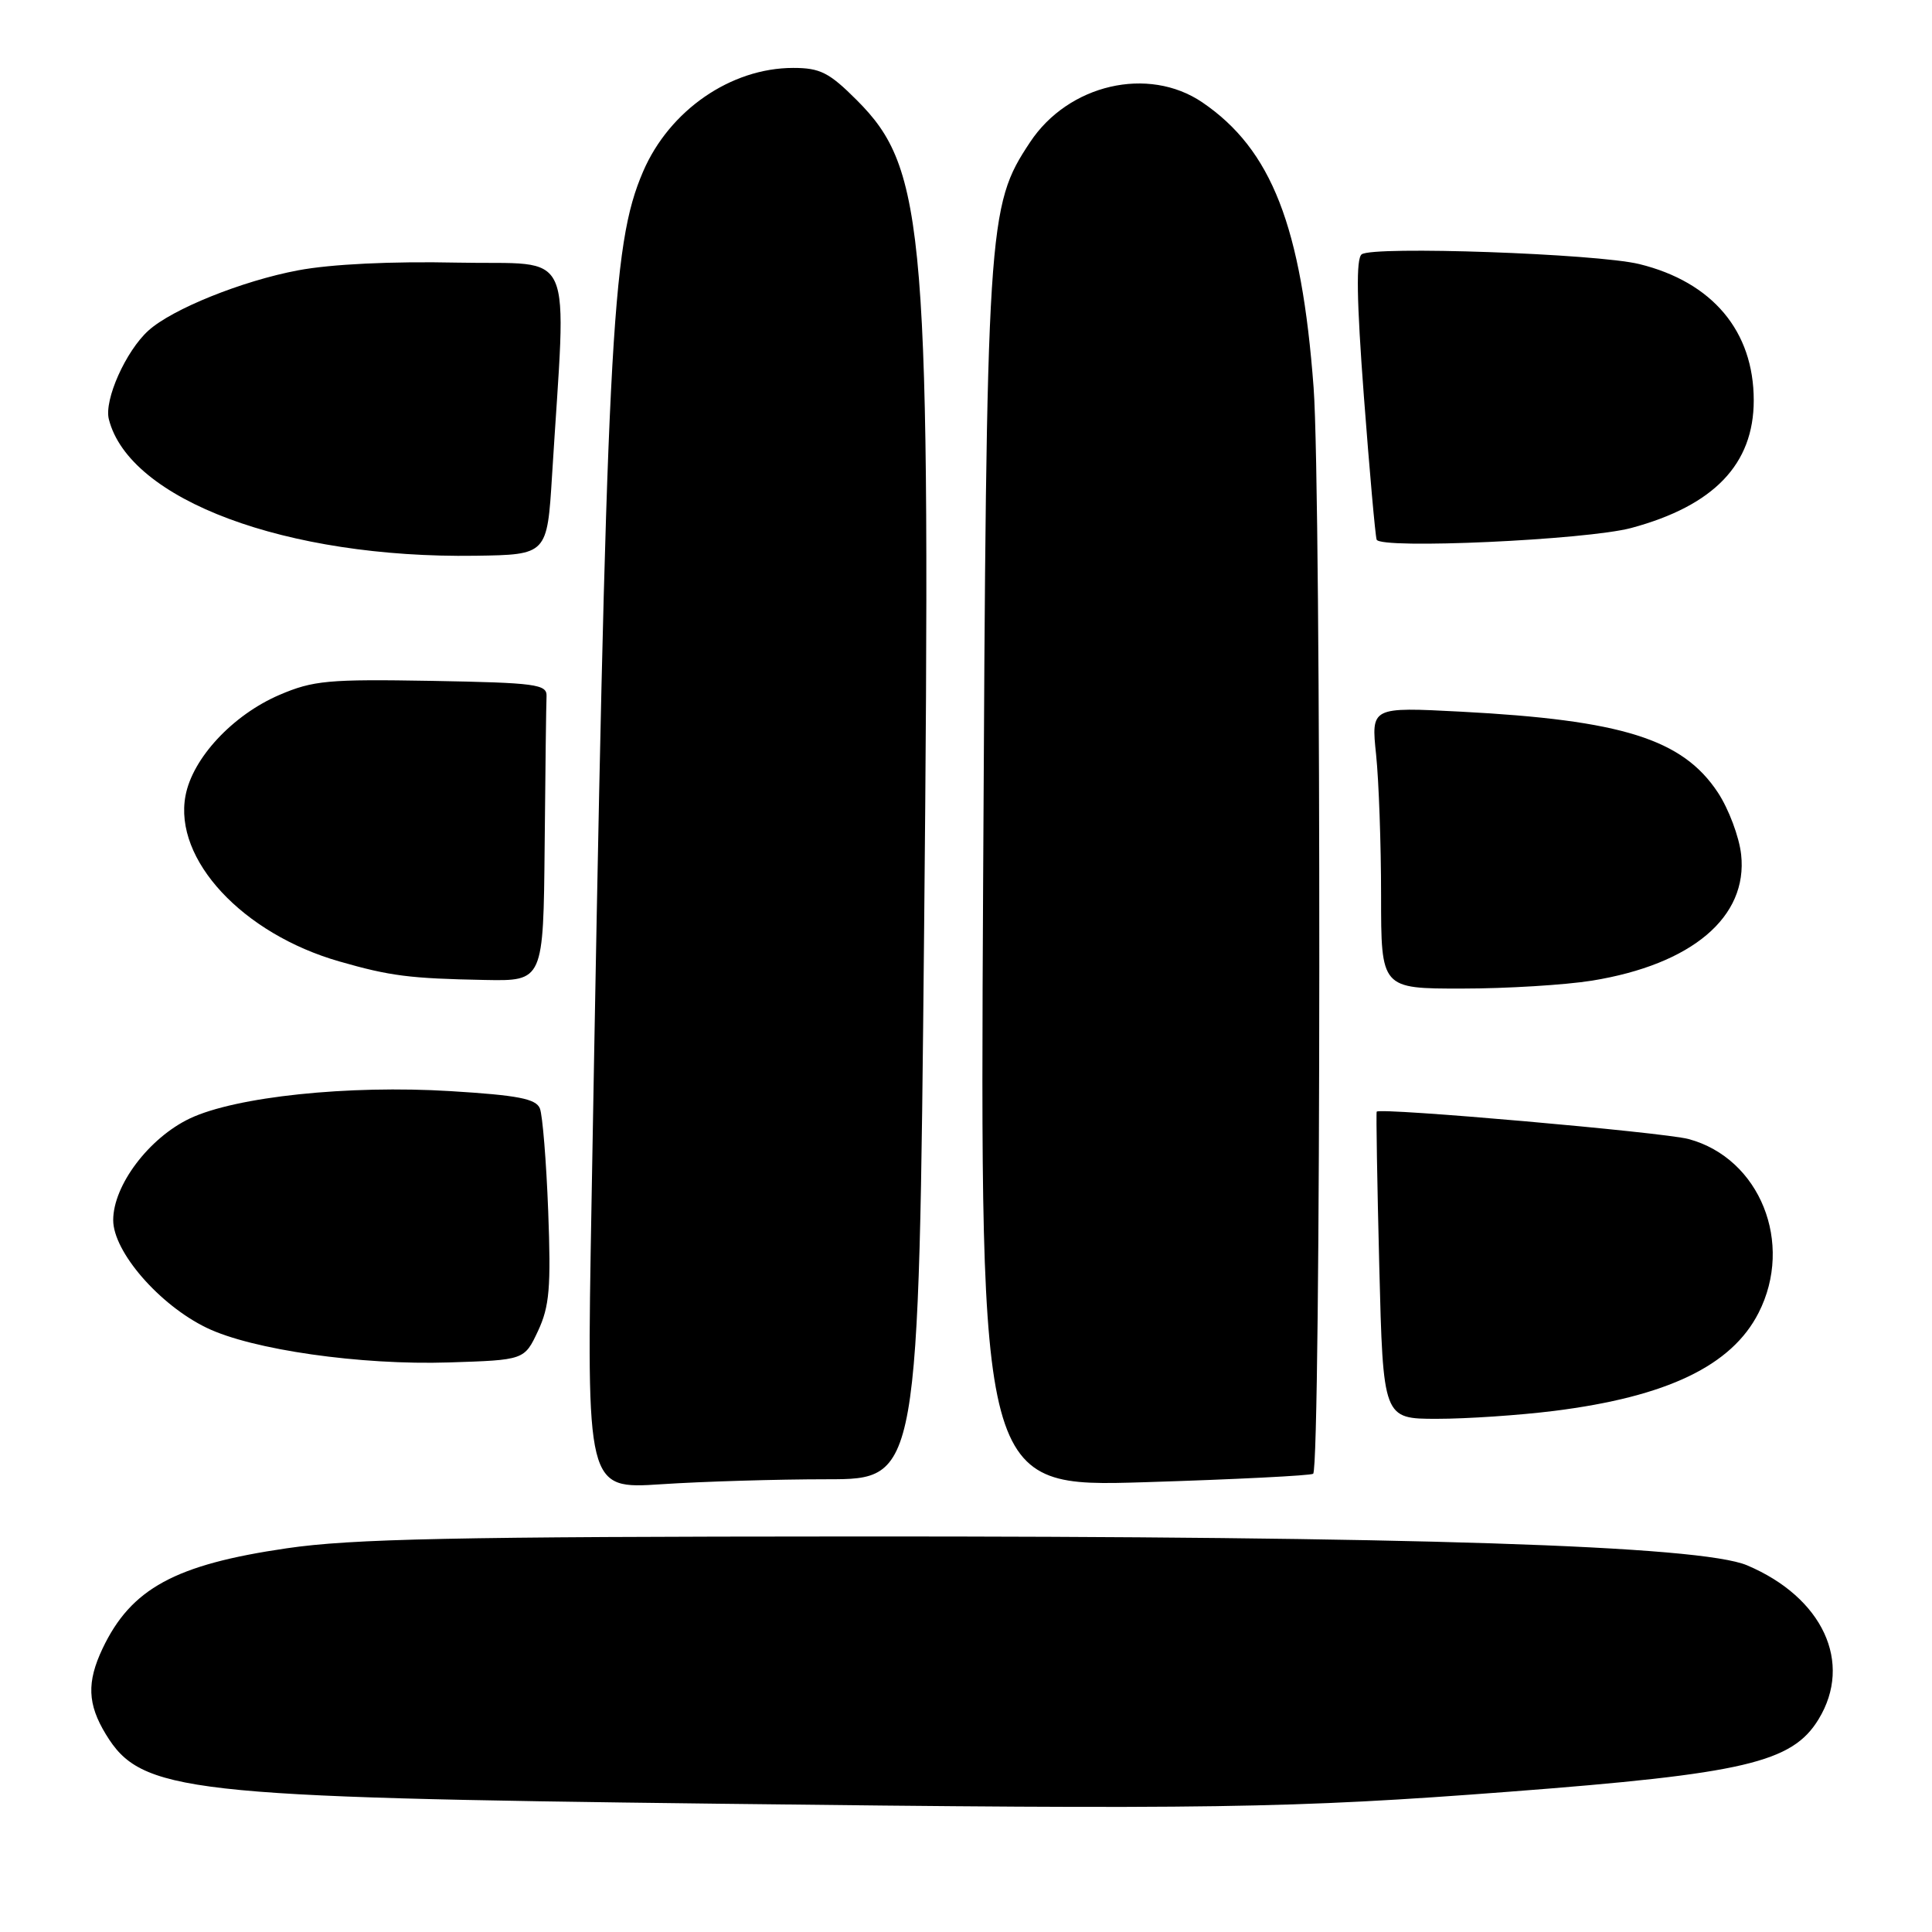 <?xml version="1.0" encoding="UTF-8" standalone="no"?>
<!DOCTYPE svg PUBLIC "-//W3C//DTD SVG 1.1//EN" "http://www.w3.org/Graphics/SVG/1.1/DTD/svg11.dtd" >
<svg xmlns="http://www.w3.org/2000/svg" xmlns:xlink="http://www.w3.org/1999/xlink" version="1.1" viewBox="0 0 256 256">
 <g >
 <path fill="currentColor"
d=" M 200.00 237.41 C 231.13 235.03 237.48 233.55 240.97 227.81 C 245.55 220.31 241.53 211.66 231.49 207.41 C 225.30 204.79 187.02 203.55 113.00 203.59 C 60.22 203.61 46.59 203.89 37.97 205.16 C 23.18 207.32 17.37 210.49 13.59 218.44 C 11.48 222.90 11.59 225.81 14.03 229.81 C 18.72 237.51 24.45 238.16 95.00 239.00 C 160.26 239.78 171.13 239.62 200.00 237.41 Z  M 109.62 196.01 C 121.74 196.00 121.74 196.00 122.45 123.25 C 123.35 30.51 122.69 22.43 113.52 13.26 C 109.87 9.61 108.67 9.00 105.10 9.00 C 96.84 9.00 88.70 14.62 85.21 22.74 C 80.99 32.56 80.38 44.78 78.38 159.41 C 77.71 197.32 77.71 197.32 87.61 196.67 C 93.05 196.31 102.95 196.01 109.62 196.01 Z  M 174.00 195.28 C 175.05 194.35 175.10 65.24 174.06 51.36 C 172.46 29.96 168.49 19.81 159.31 13.56 C 152.16 8.71 141.57 11.16 136.49 18.84 C 130.84 27.37 130.72 29.30 130.27 116.78 C 129.85 197.07 129.85 197.07 151.68 196.40 C 163.68 196.03 173.72 195.52 174.00 195.28 Z  M 205.95 186.95 C 220.89 185.07 229.45 180.97 233.02 173.96 C 237.73 164.73 233.20 153.48 223.75 150.93 C 220.43 150.04 182.86 146.73 182.42 147.30 C 182.33 147.41 182.48 156.61 182.76 167.75 C 183.27 188.00 183.27 188.00 190.41 188.00 C 194.34 188.00 201.33 187.53 205.95 186.95 Z  M 71.29 176.36 C 72.81 173.10 73.02 170.62 72.64 160.50 C 72.39 153.90 71.89 147.77 71.54 146.88 C 71.02 145.59 68.64 145.13 59.69 144.58 C 46.16 143.75 31.24 145.32 25.16 148.20 C 19.74 150.78 15.00 157.06 15.00 161.67 C 15.00 165.86 21.11 172.91 27.38 175.94 C 33.39 178.85 47.80 180.91 59.49 180.53 C 69.48 180.21 69.48 180.21 71.29 176.36 Z  M 210.95 129.94 C 224.19 127.79 231.62 121.51 230.71 113.23 C 230.45 110.88 229.06 107.18 227.62 105.00 C 222.94 97.93 214.94 95.42 193.59 94.30 C 181.68 93.68 181.68 93.68 182.34 99.99 C 182.70 103.46 183.00 111.85 183.00 118.65 C 183.00 131.00 183.00 131.00 193.75 130.99 C 199.66 130.99 207.40 130.51 210.95 129.94 Z  M 72.17 112.00 C 72.26 102.10 72.37 93.21 72.42 92.25 C 72.49 90.67 71.04 90.47 57.25 90.22 C 43.50 89.98 41.50 90.16 37.00 92.09 C 30.83 94.75 25.51 100.46 24.58 105.44 C 22.99 113.88 32.14 123.73 44.98 127.40 C 51.70 129.33 54.29 129.66 64.25 129.85 C 72.00 130.00 72.00 130.00 72.17 112.00 Z  M 73.15 63.00 C 75.06 31.94 76.48 35.14 60.64 34.80 C 51.85 34.61 43.85 35.00 39.50 35.82 C 32.10 37.21 22.82 40.95 19.67 43.80 C 16.67 46.51 13.78 52.98 14.42 55.54 C 17.11 66.24 37.94 74.01 63.00 73.64 C 72.50 73.50 72.50 73.50 73.15 63.00 Z  M 216.15 69.96 C 227.10 67.01 232.38 61.51 232.38 53.05 C 232.38 43.88 226.91 37.37 217.21 34.99 C 211.54 33.61 181.94 32.57 180.43 33.70 C 179.67 34.27 179.76 39.75 180.72 52.50 C 181.47 62.40 182.23 70.95 182.41 71.50 C 182.85 72.80 210.23 71.55 216.15 69.96 Z "/>
</g>
</svg>